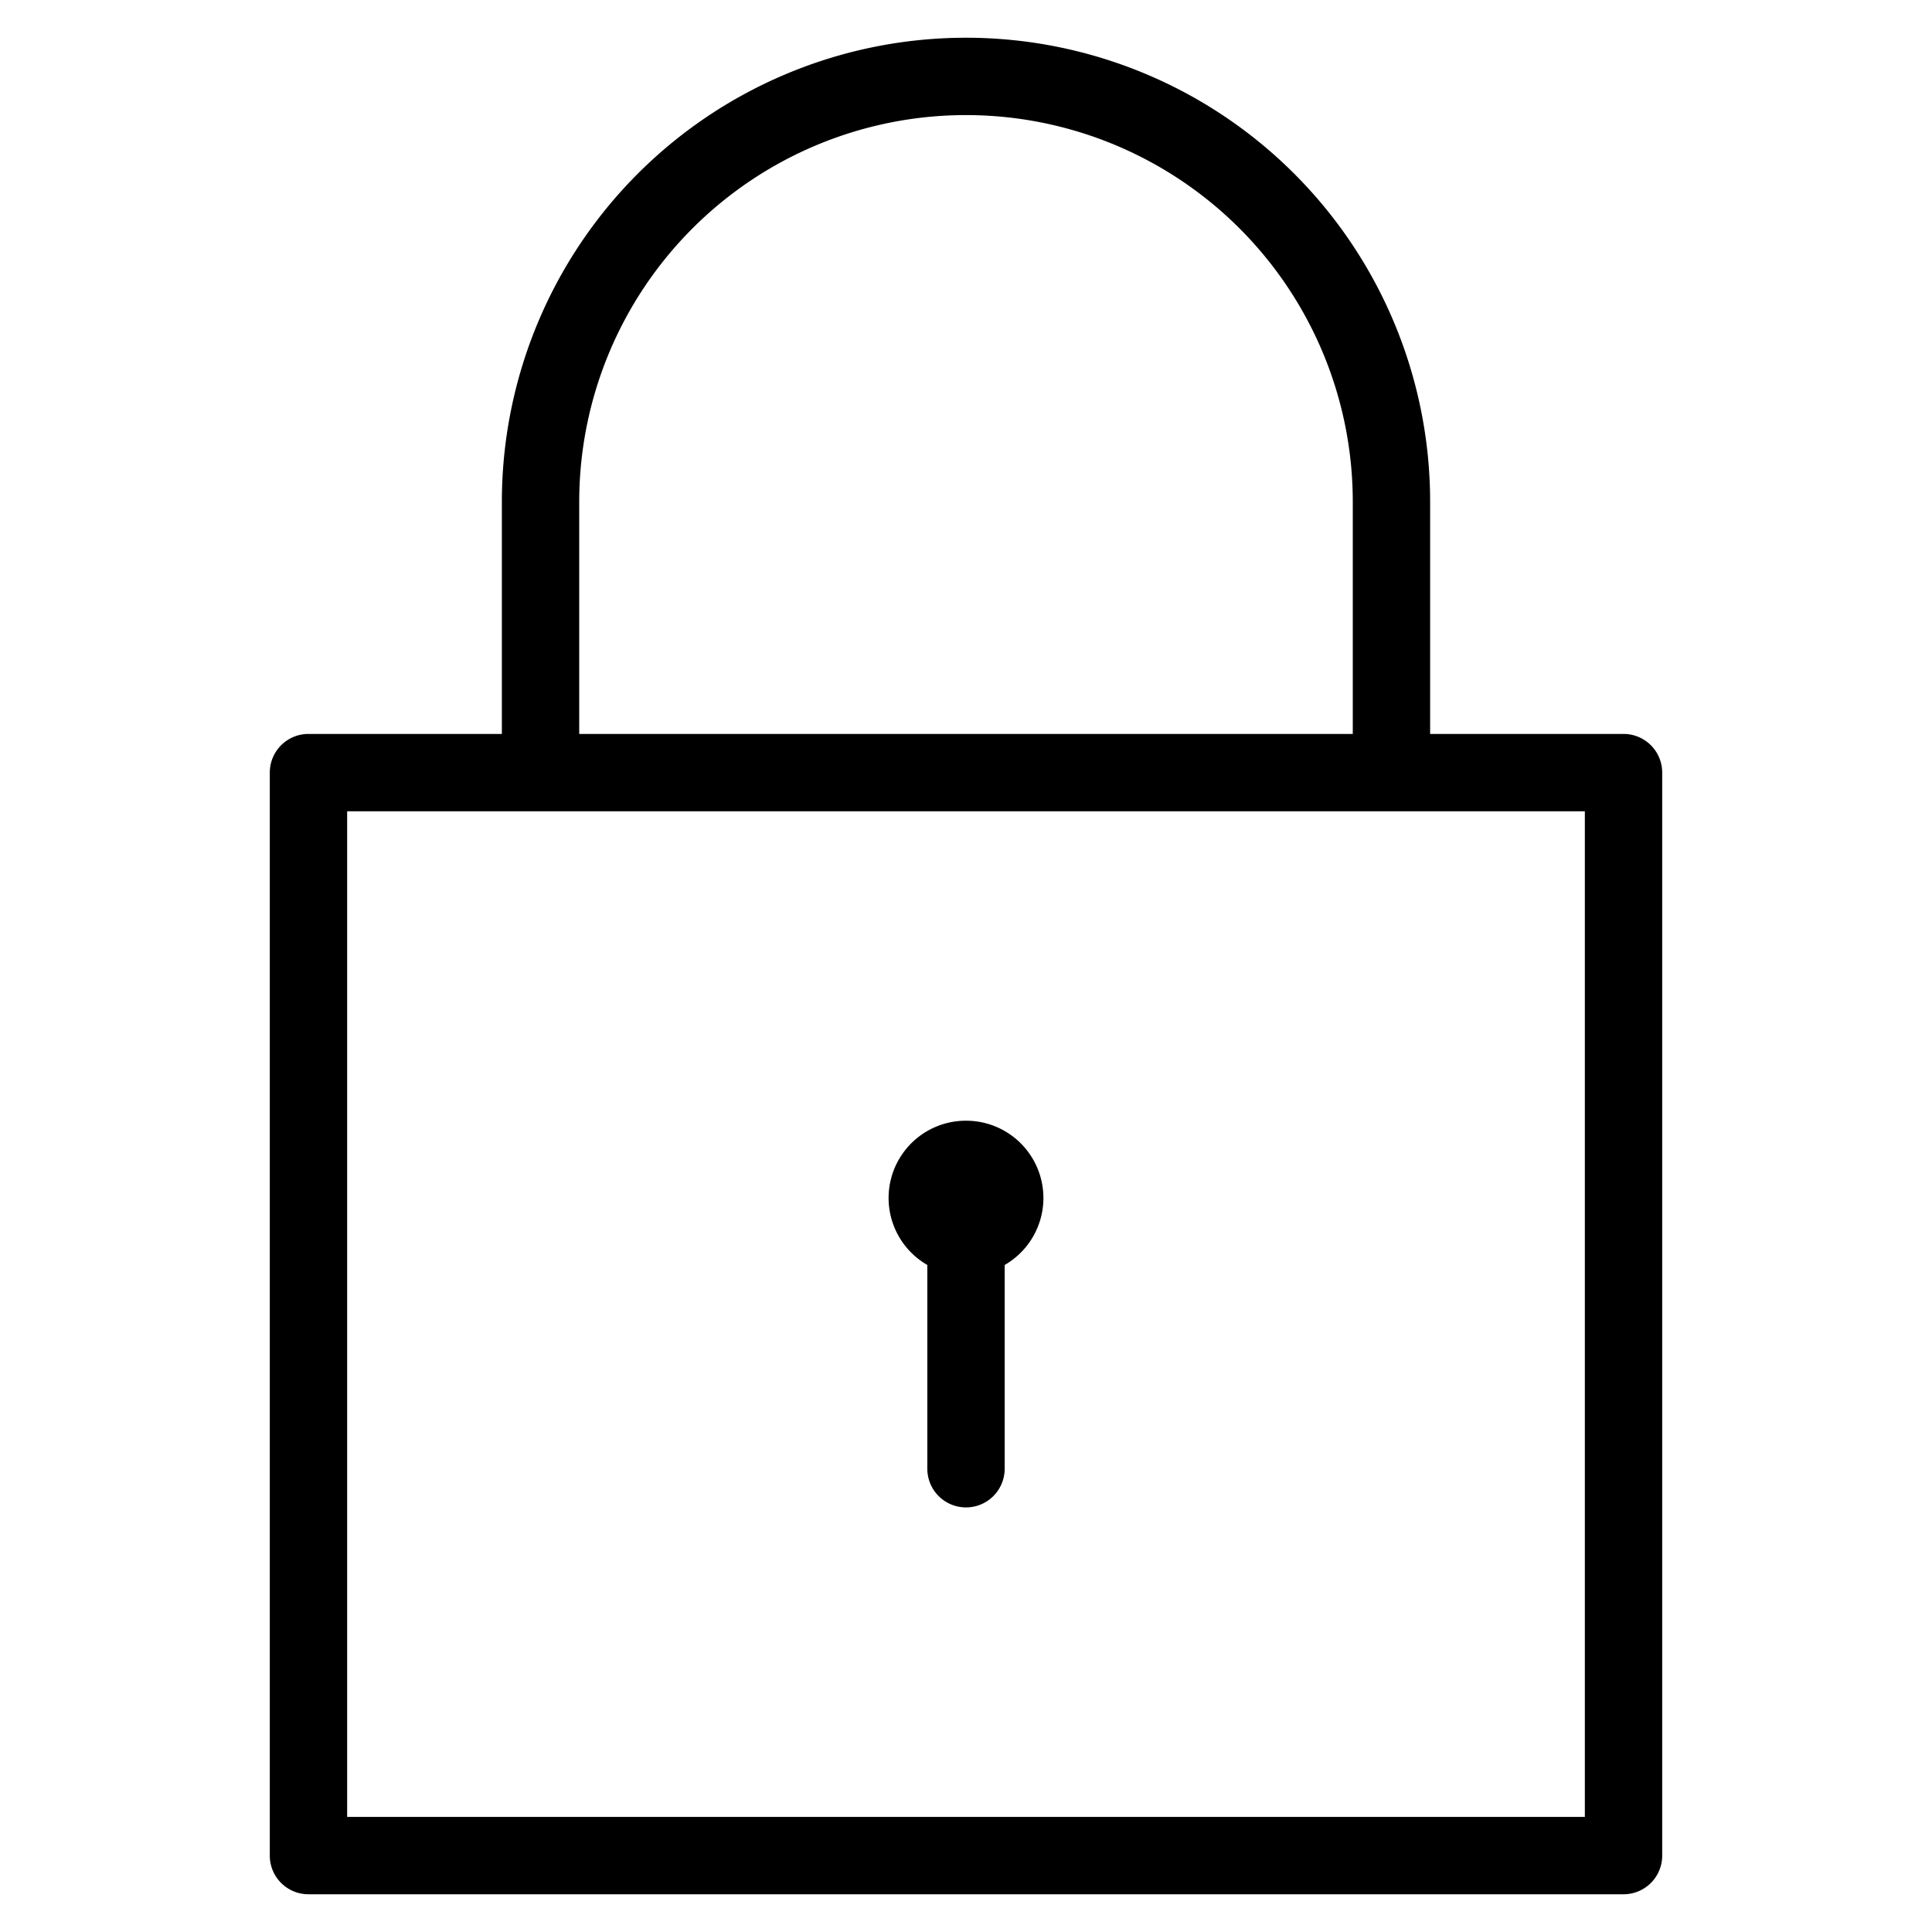 <svg id="Layer_1" data-name="Layer 1" xmlns="http://www.w3.org/2000/svg" viewBox="0 0 512 512"><title>dong_basis_el_stpris</title><path d="M256,297a20.48,20.48,0,0,0-10.25,38.23v54a10.25,10.25,0,0,0,20.5,0v-54A20.48,20.48,0,0,0,256,297Z"/><path d="M430.25,194.5H379V133a123,123,0,0,0-246,0v61.5H81.75A10.24,10.24,0,0,0,71.5,204.75v287A10.24,10.24,0,0,0,81.75,502h348.5a10.24,10.24,0,0,0,10.25-10.25v-287A10.24,10.24,0,0,0,430.25,194.5ZM153.5,133a102.5,102.5,0,0,1,205,0v61.5h-205V133ZM420,481.5H92V215H420V481.5Z"/></svg>
